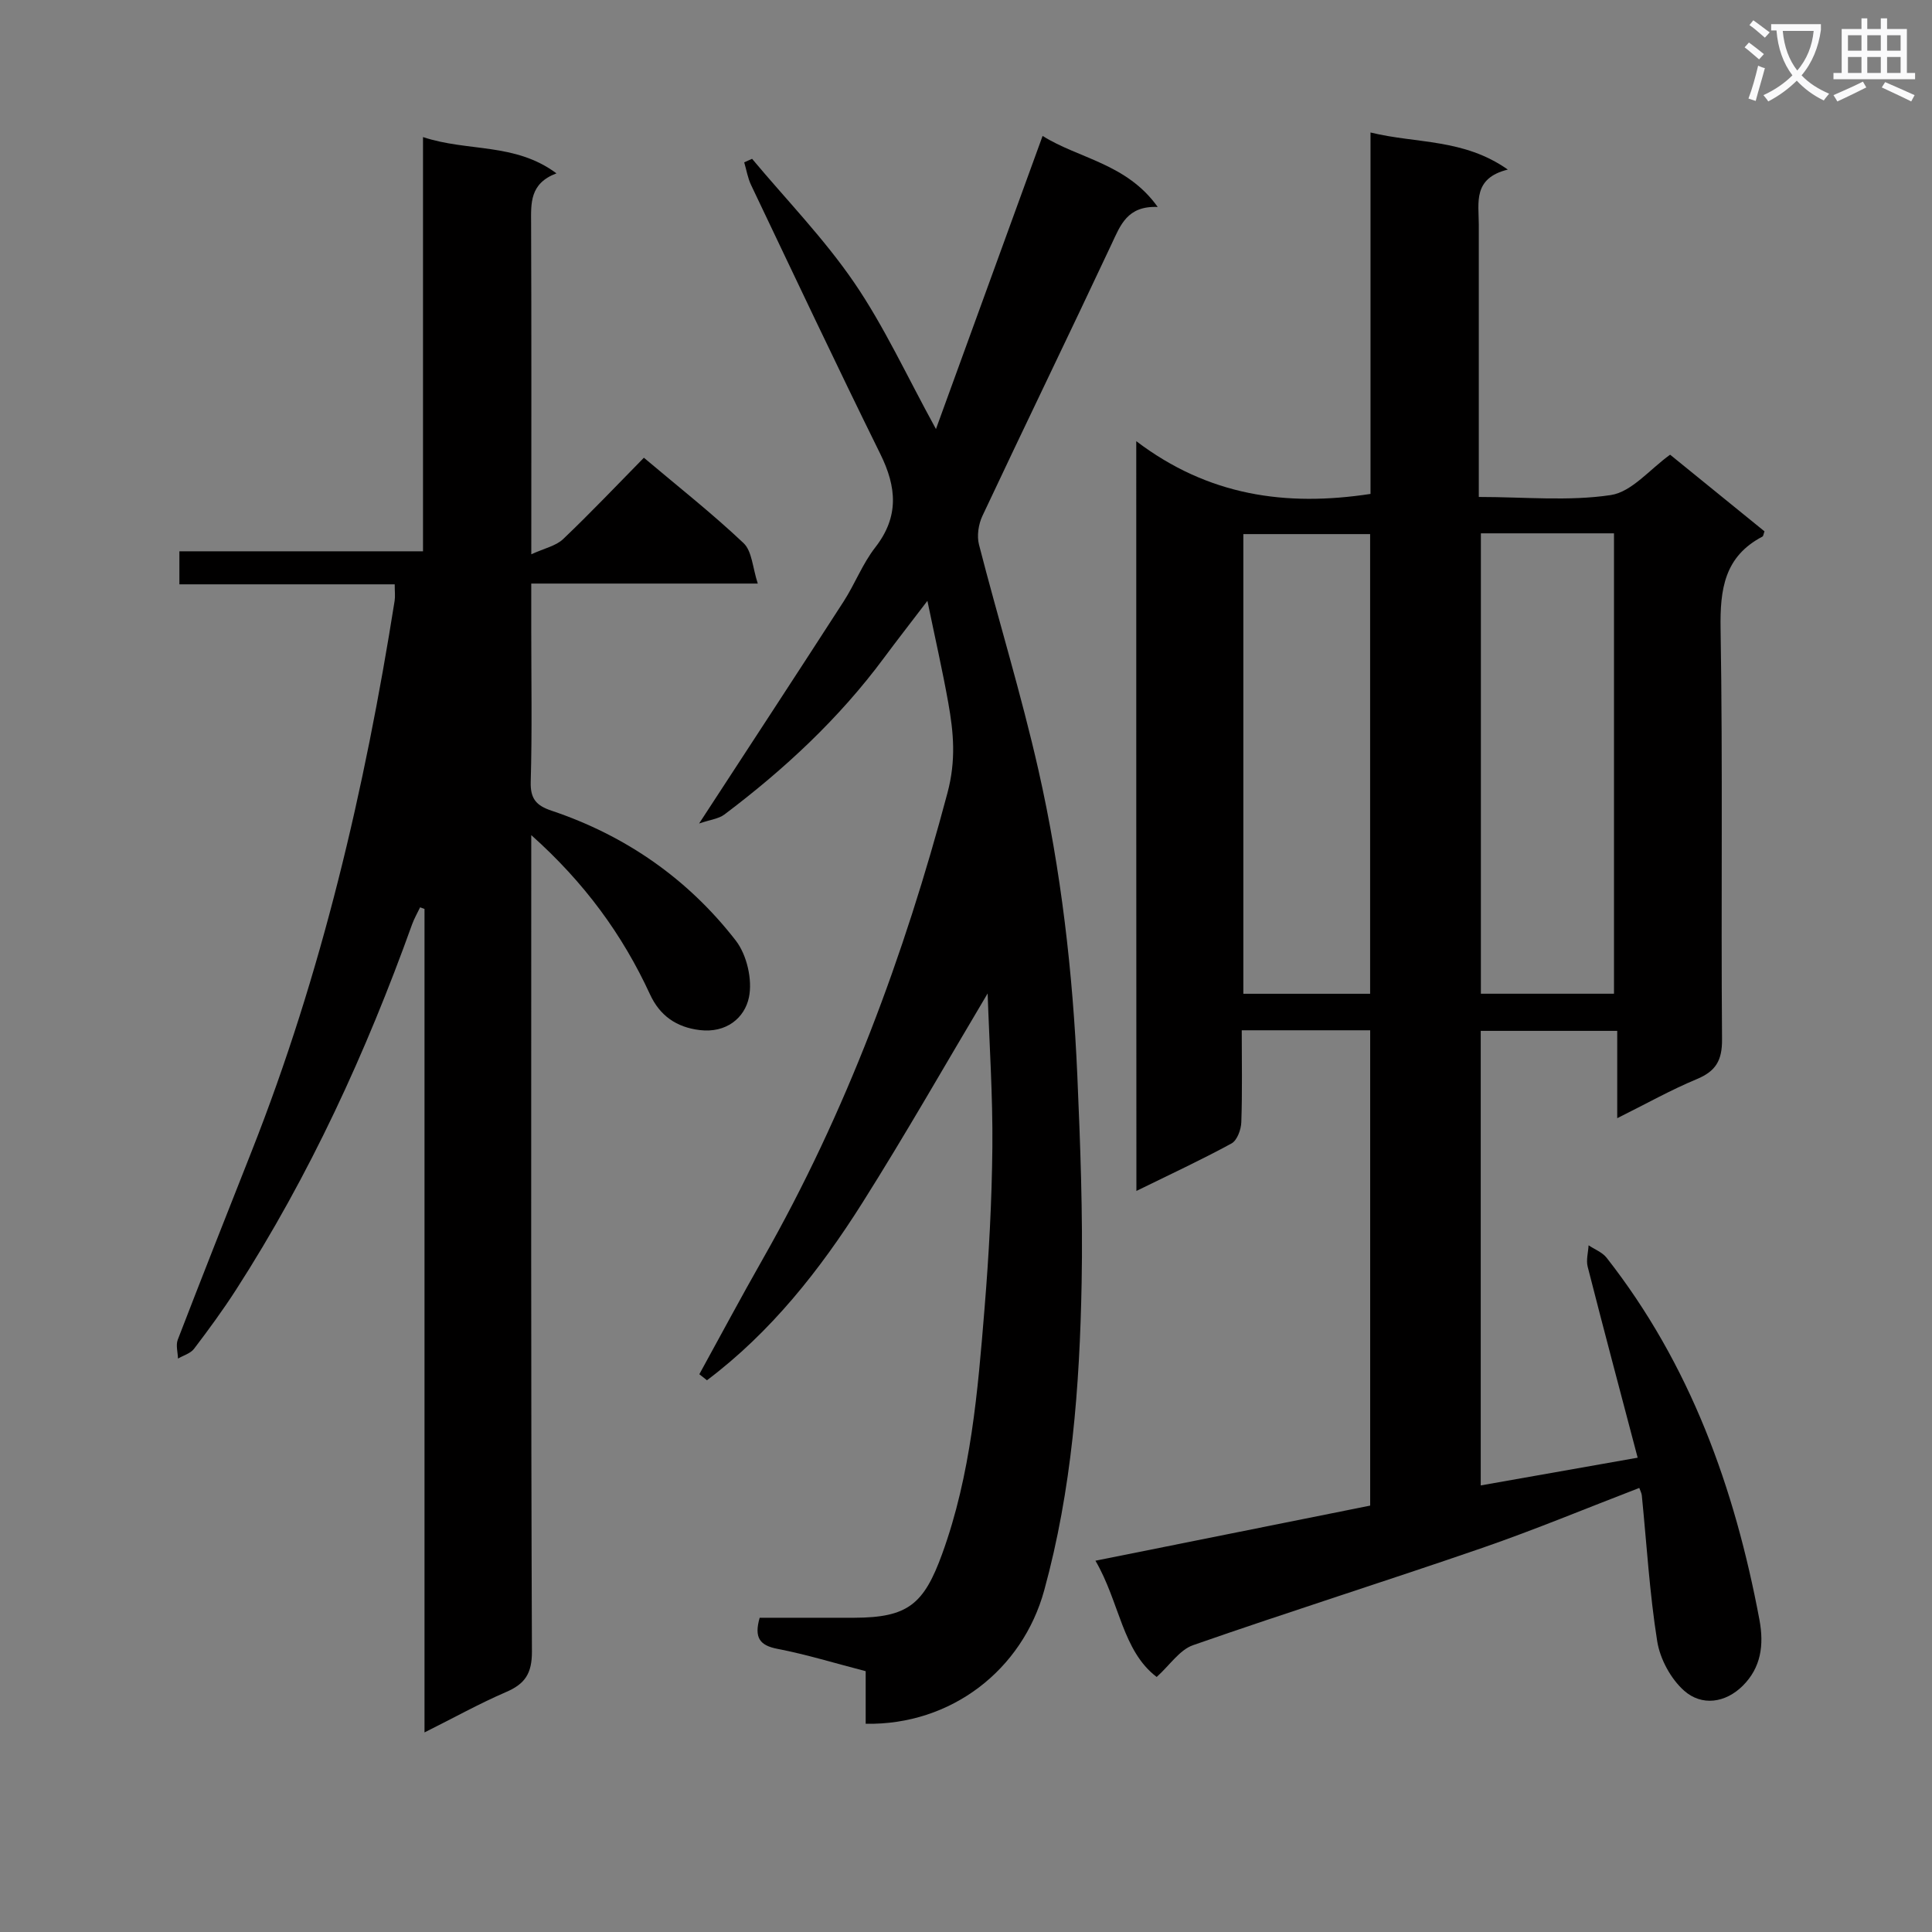 <svg enable-background="new 0 0 400 400" viewBox="0 0 400 400" xmlns="http://www.w3.org/2000/svg"><rect x="0" y="0" width="400" height="400" fill="#808080" stroke="none"/><path d="m362.1 8.8c1.1.8 2.1 1.6 3.1 2.4l-1 1.1c-1.3-1.1-2.3-2-3-2.5zm1.9 4.8c.5.2.9.4 1.4.5-.6 2.3-1.3 4.5-1.9 6.8l-1.5-.5c.8-2.1 1.4-4.3 2-6.8zm-1-9.4c1.3.9 2.4 1.8 3.4 2.5l-1 1.1c-1.4-1.2-2.4-2.1-3.2-2.6zm3.7 2.2v-1.4h10.3v1.2c-.5 3.6-1.8 6.8-4 9.4 1.5 1.6 3.4 2.8 5.7 3.8-.3.4-.7.8-1.1 1.4-2.3-1.1-4.1-2.5-5.6-4.1-1.6 1.6-3.6 3.1-5.9 4.3-.3-.5-.7-.9-1-1.3 2.4-1.1 4.4-2.5 6-4.1-1.9-2.5-3-5.6-3.3-9.3h-1.1zm8.8 0h-6.4c.3 3.3 1.3 6 3 8.2 2-2.3 3.1-5.1 3.4-8.2z" fill="#fafafb"/><path d="m385.3 3.8h1.3v2.2h2.8v-2.2h1.3v2.2h4.1v9.1h1.7v1.3h-16.9v-1.3h1.7v-9.1h4.1v-2.2zm.4 13.1.7 1.2c-1.8.9-3.8 1.9-6 2.9-.2-.4-.5-.8-.8-1.3 2.3-1 4.3-1.9 6.1-2.8zm-3.1-6.4h2.8v-3.2h-2.8zm0 4.6h2.8v-3.3h-2.8zm4-4.6h2.8v-3.2h-2.8zm0 4.6h2.8v-3.3h-2.8zm3.7 1.9c2.1.9 4.1 1.8 6.1 2.7l-.7 1.3c-2.2-1.1-4.2-2-6.1-2.9zm3.2-9.7h-2.8v3.2h2.8zm-2.8 7.8h2.8v-3.3h-2.8z" fill="#fafafb"/><g fill="#010000"><path d="m235.25 91.34c14.91 11.31 30.95 13.6 48.5 10.92 0-24.4 0-49.13 0-74.83 9.58 2.35 19.22 1.21 28.43 7.68-7.27 1.78-6.02 6.84-6.01 11.4.01 16.83 0 33.66 0 50.49v5.89c9.48 0 18.56.92 27.31-.39 4.36-.65 8.11-5.36 12.3-8.36 6.44 5.23 13.02 10.57 19.54 15.87-.2.54-.23.97-.42 1.08-7.89 4.14-8.81 10.9-8.67 19.14.47 28.32.07 56.65.3 84.98.03 4.36-1.3 6.58-5.25 8.22-5.34 2.22-10.42 5.08-16.45 8.08 0-6.38 0-12.05 0-18.08-9.74 0-18.81 0-28.26 0v94.11c10.8-1.91 21.33-3.77 32.49-5.74-3.58-13.6-7.04-26.56-10.35-39.55-.35-1.37.11-2.94.19-4.42 1.26.84 2.84 1.44 3.73 2.57 17.33 22.11 26.52 47.64 31.64 74.94.99 5.31.3 9.95-3.45 13.68-3.57 3.55-8.47 4.27-12.14 1.02-2.76-2.45-4.98-6.55-5.57-10.22-1.59-9.99-2.18-20.13-3.19-30.21-.05-.47-.3-.91-.52-1.55-10.88 4.18-21.58 8.64-32.52 12.42-19.9 6.87-40 13.2-59.88 20.14-2.77.97-4.79 4.11-7.52 6.58-7.14-5.42-7.66-15.47-12.68-24.07 19.38-3.89 38.12-7.64 56.88-11.41 0-32.99 0-65.57 0-98.41-8.85 0-17.42 0-26.59 0 0 6.49.13 12.77-.09 19.04-.05 1.53-.87 3.76-2.03 4.39-6.24 3.4-12.7 6.4-19.69 9.83-.03-51.66-.03-102.66-.03-155.23zm71.35 19.08v95.32h27.56c0-31.89 0-63.58 0-95.32-9.4 0-18.35 0-27.56 0zm-22.93 95.33c0-31.94 0-63.46 0-95.17-8.95 0-17.64 0-26.25 0v95.17z"/><path d="m87.89 358.68c0-57.55 0-114.02 0-170.49-.3-.11-.61-.23-.91-.34-.55 1.16-1.21 2.29-1.65 3.5-9.52 26.51-21.2 51.98-36.48 75.71-2.7 4.19-5.66 8.23-8.68 12.2-.73.96-2.2 1.36-3.32 2.02-.04-1.31-.48-2.79-.04-3.92 5.01-13.01 10.15-25.98 15.27-38.95 14.53-36.79 23.45-75.04 29.62-114 .15-.94.02-1.93.02-3.43-14.9 0-29.64 0-44.58 0 0-2.48 0-4.42 0-6.84h50.44c0-28.51 0-56.55 0-85.76 9.34 3.1 19 1.1 27.63 7.51-5.57 2.1-5.27 6.19-5.25 10.39.09 22.31.04 44.63.04 68.48 2.72-1.25 5.1-1.73 6.58-3.14 5.67-5.39 11.05-11.08 16.73-16.85 7.1 5.99 14.15 11.54 20.64 17.68 1.76 1.67 1.86 5.09 2.94 8.37-16.21 0-31.16 0-46.9 0v9.57c0 10.5.19 21-.11 31.49-.1 3.53 1.19 4.92 4.3 5.96 15.38 5.16 28.27 14.14 38.16 26.9 2.29 2.96 3.48 8.12 2.72 11.75-.89 4.27-4.69 7.43-10.16 6.78-4.9-.58-8.31-3.03-10.32-7.39-5.71-12.38-13.57-23.15-24.59-32.98v6.05c0 54.32-.08 108.64.14 162.96.02 4.61-1.46 6.76-5.45 8.45-5.44 2.35-10.62 5.24-16.79 8.32z"/><path d="m192.01 124.4c-3.61 4.74-6.36 8.25-9.01 11.83-9.3 12.55-20.61 23.06-33.04 32.42-1.16.87-2.86 1.04-5.22 1.85 10.58-16.23 20.31-31.07 29.93-45.98 2.34-3.63 3.91-7.81 6.54-11.18 4.97-6.38 4.44-12.48 1.05-19.35-9.11-18.46-17.89-37.08-26.75-55.67-.7-1.46-.96-3.13-1.43-4.71.54-.24 1.09-.48 1.63-.73 7.11 8.5 14.91 16.52 21.14 25.63s10.88 19.3 16.93 30.32c7.57-20.79 14.74-40.5 22.08-60.69 7.4 4.68 17.41 5.68 23.83 14.71-6.32-.26-7.71 3.77-9.58 7.75-8.82 18.79-17.89 37.45-26.72 56.23-.81 1.73-1.17 4.12-.7 5.93 4 15.57 8.75 30.97 12.3 46.64 4.71 20.8 7.13 41.98 8.06 63.29.62 14.3 1.16 28.63.89 42.93-.4 21.44-2.02 42.78-7.75 63.65-4.52 16.46-19.24 27.94-36.96 27.62 0-3.53 0-7.09 0-10.89-6.37-1.65-12.25-3.46-18.25-4.62-3.7-.71-4.88-2.32-3.7-6.44 6.37 0 12.98.02 19.59 0 11.05-.04 14.39-2.74 18.19-13.21 5.98-16.45 7.38-33.66 8.78-50.85.91-11.1 1.51-22.24 1.62-33.37.1-10.59-.62-21.19-.98-31.83-8.71 14.63-17 29.2-25.94 43.36-8.8 13.94-18.97 26.79-32.17 36.73-.53-.42-1.05-.83-1.58-1.25 4.37-7.95 8.64-15.95 13.13-23.84 17.28-30.38 29.27-62.77 38.24-96.51 1.81-6.79 1.27-12.51.16-18.72-1.18-6.61-2.68-13.17-4.31-21.05z"/></g></svg>